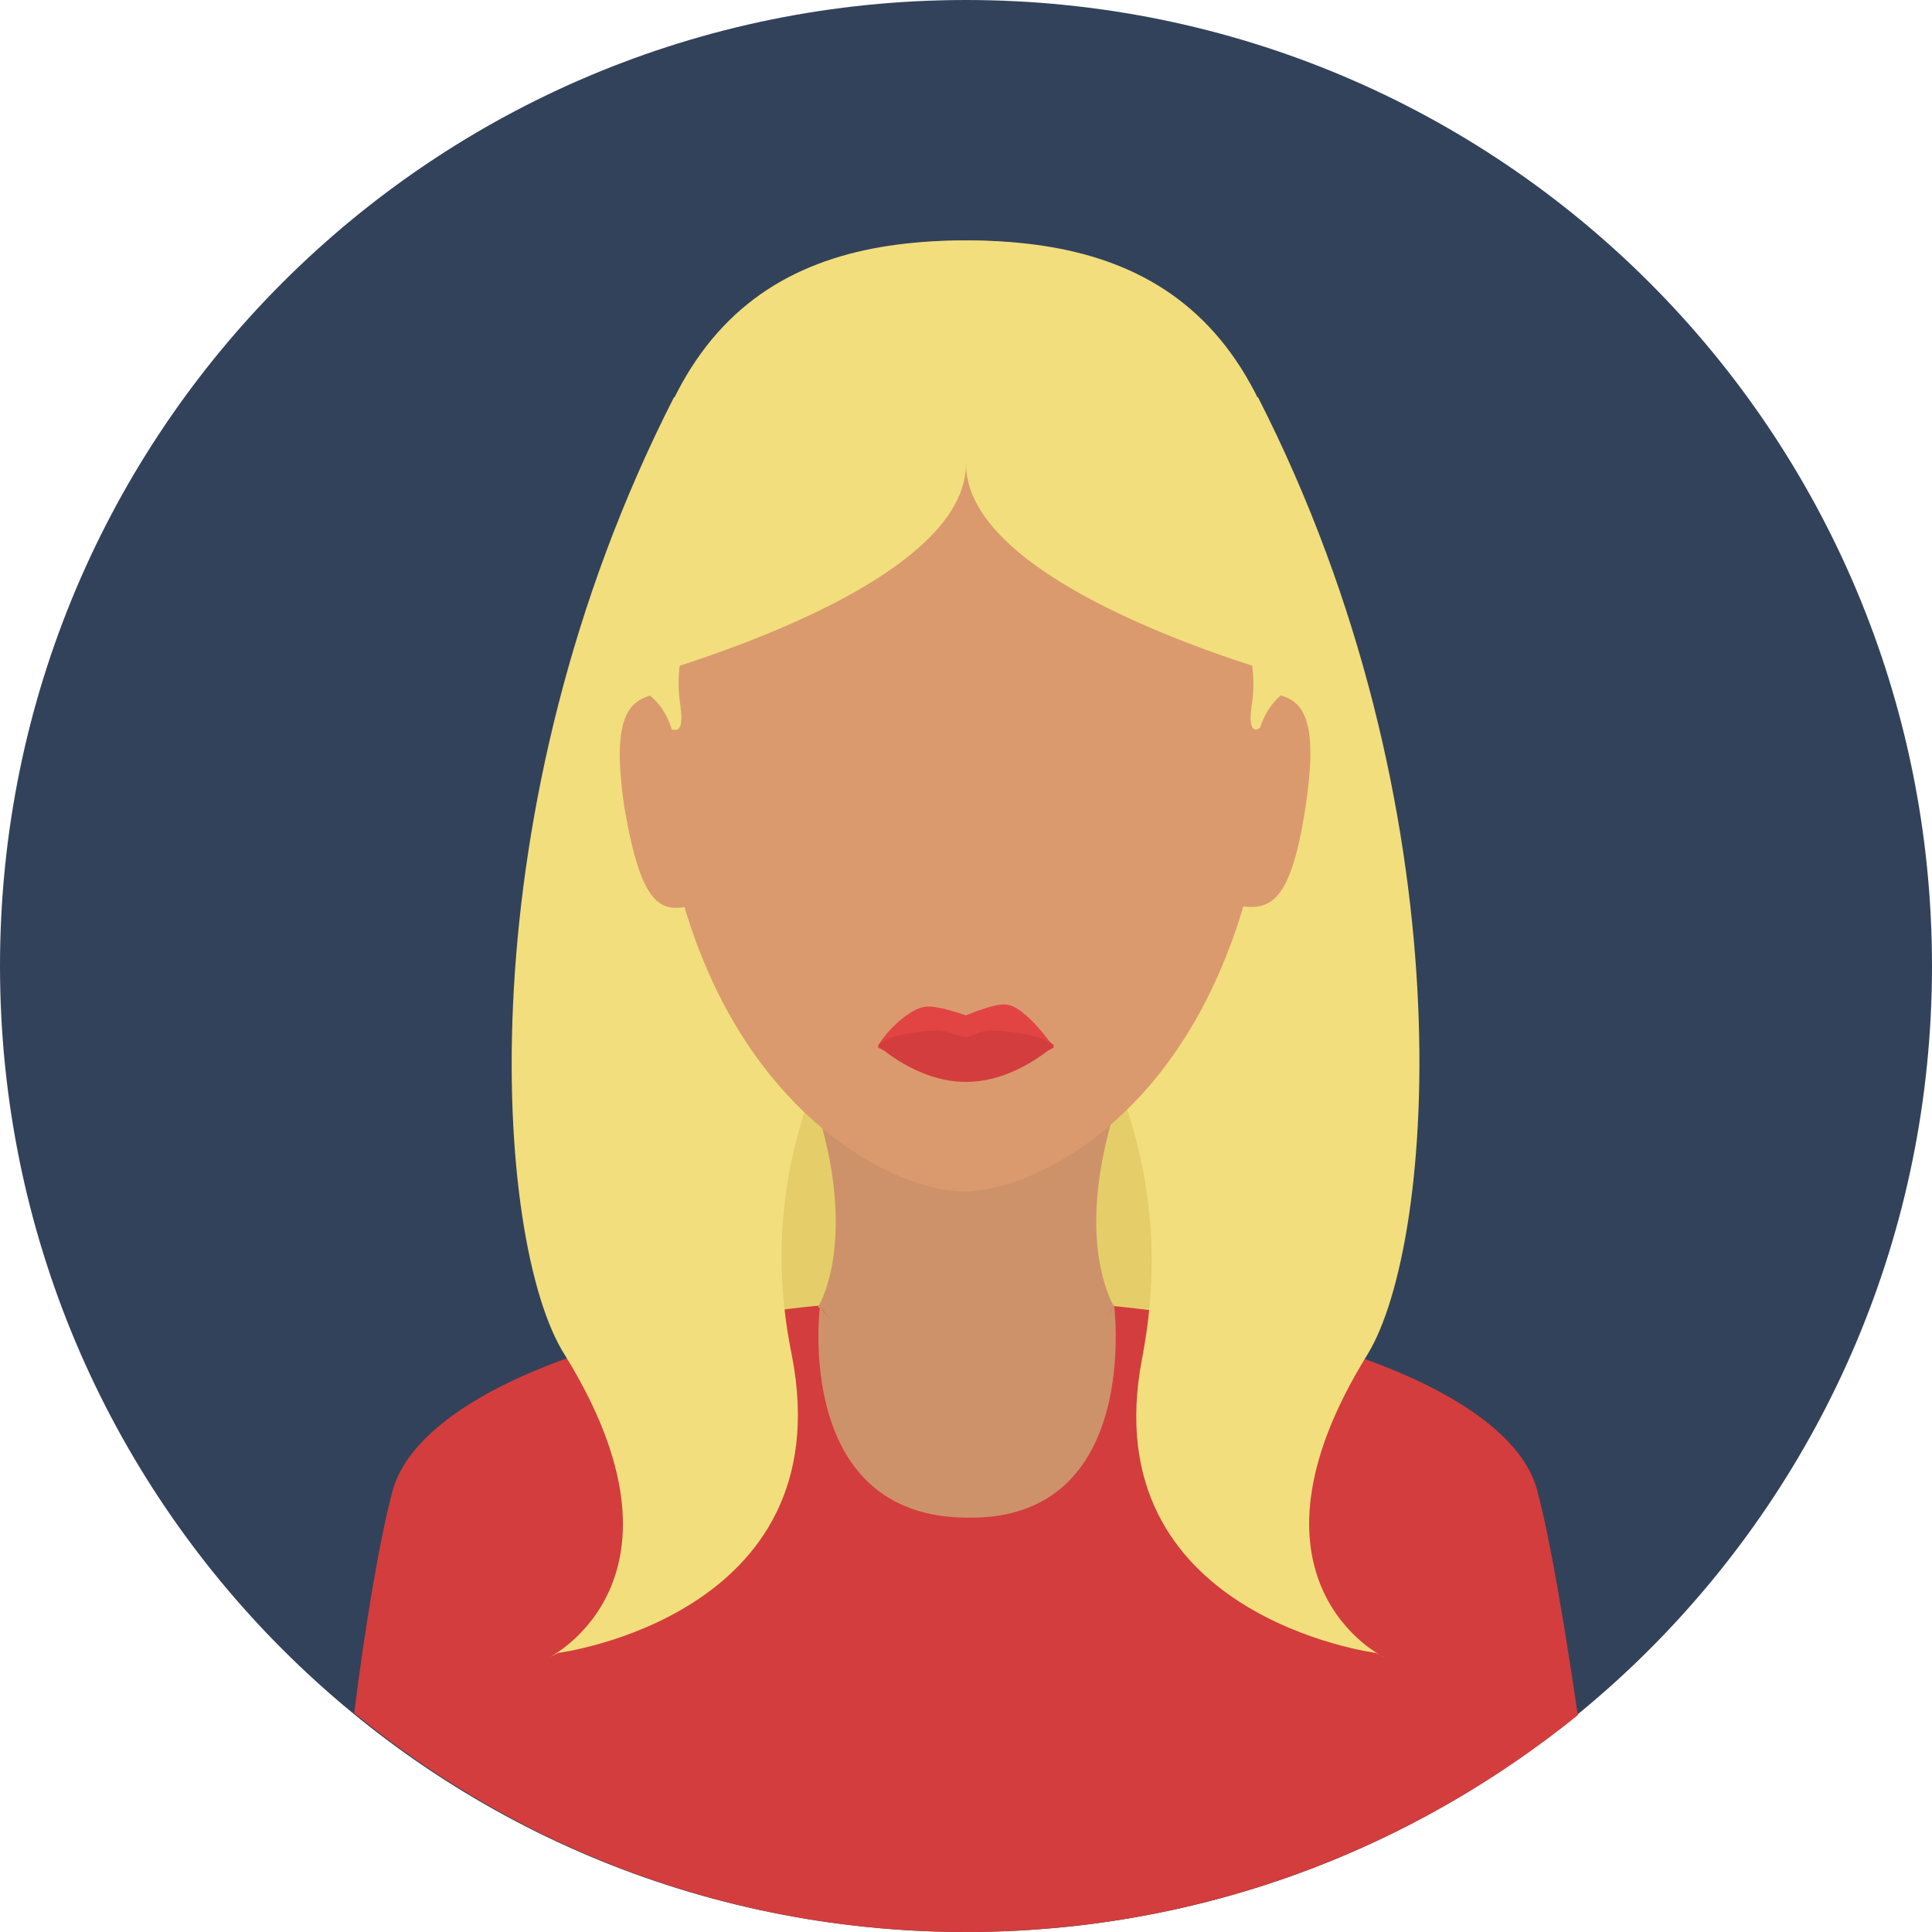 <?xml version="1.0" encoding="utf-8"?>
<!-- Generator: Adobe Illustrator 18.0.0, SVG Export Plug-In . SVG Version: 6.00 Build 0)  -->
<!DOCTYPE svg PUBLIC "-//W3C//DTD SVG 1.1//EN" "http://www.w3.org/Graphics/SVG/1.1/DTD/svg11.dtd">
<svg version="1.1" id="Layer_1" xmlns="http://www.w3.org/2000/svg" xmlns:xlink="http://www.w3.org/1999/xlink" x="0px" y="0px"
	 viewBox="0 0 90 90" enable-background="new 0 0 90 90" xml:space="preserve">
<path fill="#33425B" d="M45,0C20.1,0,0,20.1,0,45c0,24.9,20.1,45,45,45c24.9,0,45-20.1,45-45C90,20.1,69.9,0,45,0z"/>
<rect x="31.3" y="35.1" fill="#E5CE6A" width="27.2" height="38.9"/>
<path fill="#D33D3D" d="M71.6,69.4c-1.3-4.9-12.7-8.9-26.7-8.9s-25.2,4-26.6,8.9c-0.6,2.2-1.3,6.4-1.8,10.4C24.3,86.2,34.2,90,45,90
	c10.8,0,20.7-3.8,28.5-10.1C72.9,75.8,72.2,71.6,71.6,69.4z"/>
<path fill="#CE926A" d="M52.1,51.2H37.9c2.2,6.6,0.2,9.7,0.2,9.7l4.9,1.1h4l4.9-1.1C51.9,60.8,49.9,57.8,52.1,51.2z"/>
<g>
	<path fill="#F2DE7C" d="M54,31.8L31.4,18.5c-9.8,19.2-8.4,39.4-5.1,44.6c6.5,10.5-0.7,14.1-0.7,14.1l0.4-0.2
		c0,0,13.2-1.7,10.9-13.8C35.7,57.4,35.2,45.4,54,31.8z"/>
	<path fill="#F2DE7C" d="M63.7,63.1c3.2-5.2,4.7-25.4-5.1-44.6L36,31.8c18.9,13.7,18.3,25.7,17.2,31.5C50.9,75.3,64.1,77,64.1,77
		l0.4,0.2C64.4,77.2,57.2,73.6,63.7,63.1z"/>
</g>
<path fill="#DB9A6E" d="M45,11.2c-8,0-14.5,3.8-14.5,20.6c0,5.7,1,10.1,2.5,13.5c3.3,7.5,9.1,10.2,11.9,10.2
	c2.8,0,8.6-2.6,11.9-10.2c1.5-3.4,2.5-7.9,2.5-13.5C59.5,15,53,11.2,45,11.2z"/>
<path fill="#E24444" d="M46.9,46.8c-0.5-0.1-1.9,0.5-1.9,0.5s-1.4-0.5-1.9-0.4c-0.9,0.1-2.2,1.6-2.2,1.9c0,0,1.8,1,4.1,1
	s4.1-1,4.1-1S47.8,46.9,46.9,46.8z"/>
<path fill="#D33D3D" d="M46.1,48c-0.4,0-0.8,0.3-1.1,0.3c-0.3,0-0.9-0.3-1.3-0.3c-2.4,0.1-2.8,0.7-2.8,0.7s1.8,1.7,4.1,1.7
	c2.3,0,4.1-1.7,4.1-1.7S48.6,48.1,46.1,48z"/>
<g>
	<path fill="#CE926A" d="M51.9,60.8c0,0-1.6,3.1-6.9,3.1c-5.3,0-6.8-3.1-6.8-3.1s-1.3,9.9,6.9,9.9C53.2,70.8,51.9,60.8,51.9,60.8z"
		/>
	<path fill="#CE926A" d="M45,57.5l-6.8,3.3c0,0,3.1,5.1,6.8,5.1c3.8,0,6.9-5.1,6.9-5.1L45,57.5z"/>
</g>
<path fill="#F2DE7C" d="M45,11.2L45,11.2L45,11.2c-8.8,0-16,3.8-16,20.6c0,0,16-4.1,16-10.2c0,6.1,16,10.2,16,10.2
	C61,15,53.8,11.2,45,11.2z"/>
<g>
	<path fill="#DB9A6E" d="M30.8,32.3c-1.4,0.2-2.4,0.8-1.7,5.4c0.8,4.6,1.7,4.8,3.1,4.5L30.8,32.3z"/>
	<path fill="#DB9A6E" d="M59.2,32.3l-1.5,9.9c1.4,0.2,2.4,0,3.1-4.5S60.6,32.5,59.2,32.3z"/>
</g>
<g>
	<path fill="#F2DE7C" d="M31.7,32.9c-0.2-1.2,0-2.1,0-2.1l-2.7,1c0,0,1.7,0.2,2.3,2.2C31.3,33.9,31.9,34.4,31.7,32.9z"/>
	<path fill="#F2DE7C" d="M58.3,30.8c0,0,0.2,1,0,2.1c-0.2,1.5,0.4,1,0.4,1c0.6-1.9,2.3-2.2,2.3-2.2L58.3,30.8z"/>
</g>
</svg>
